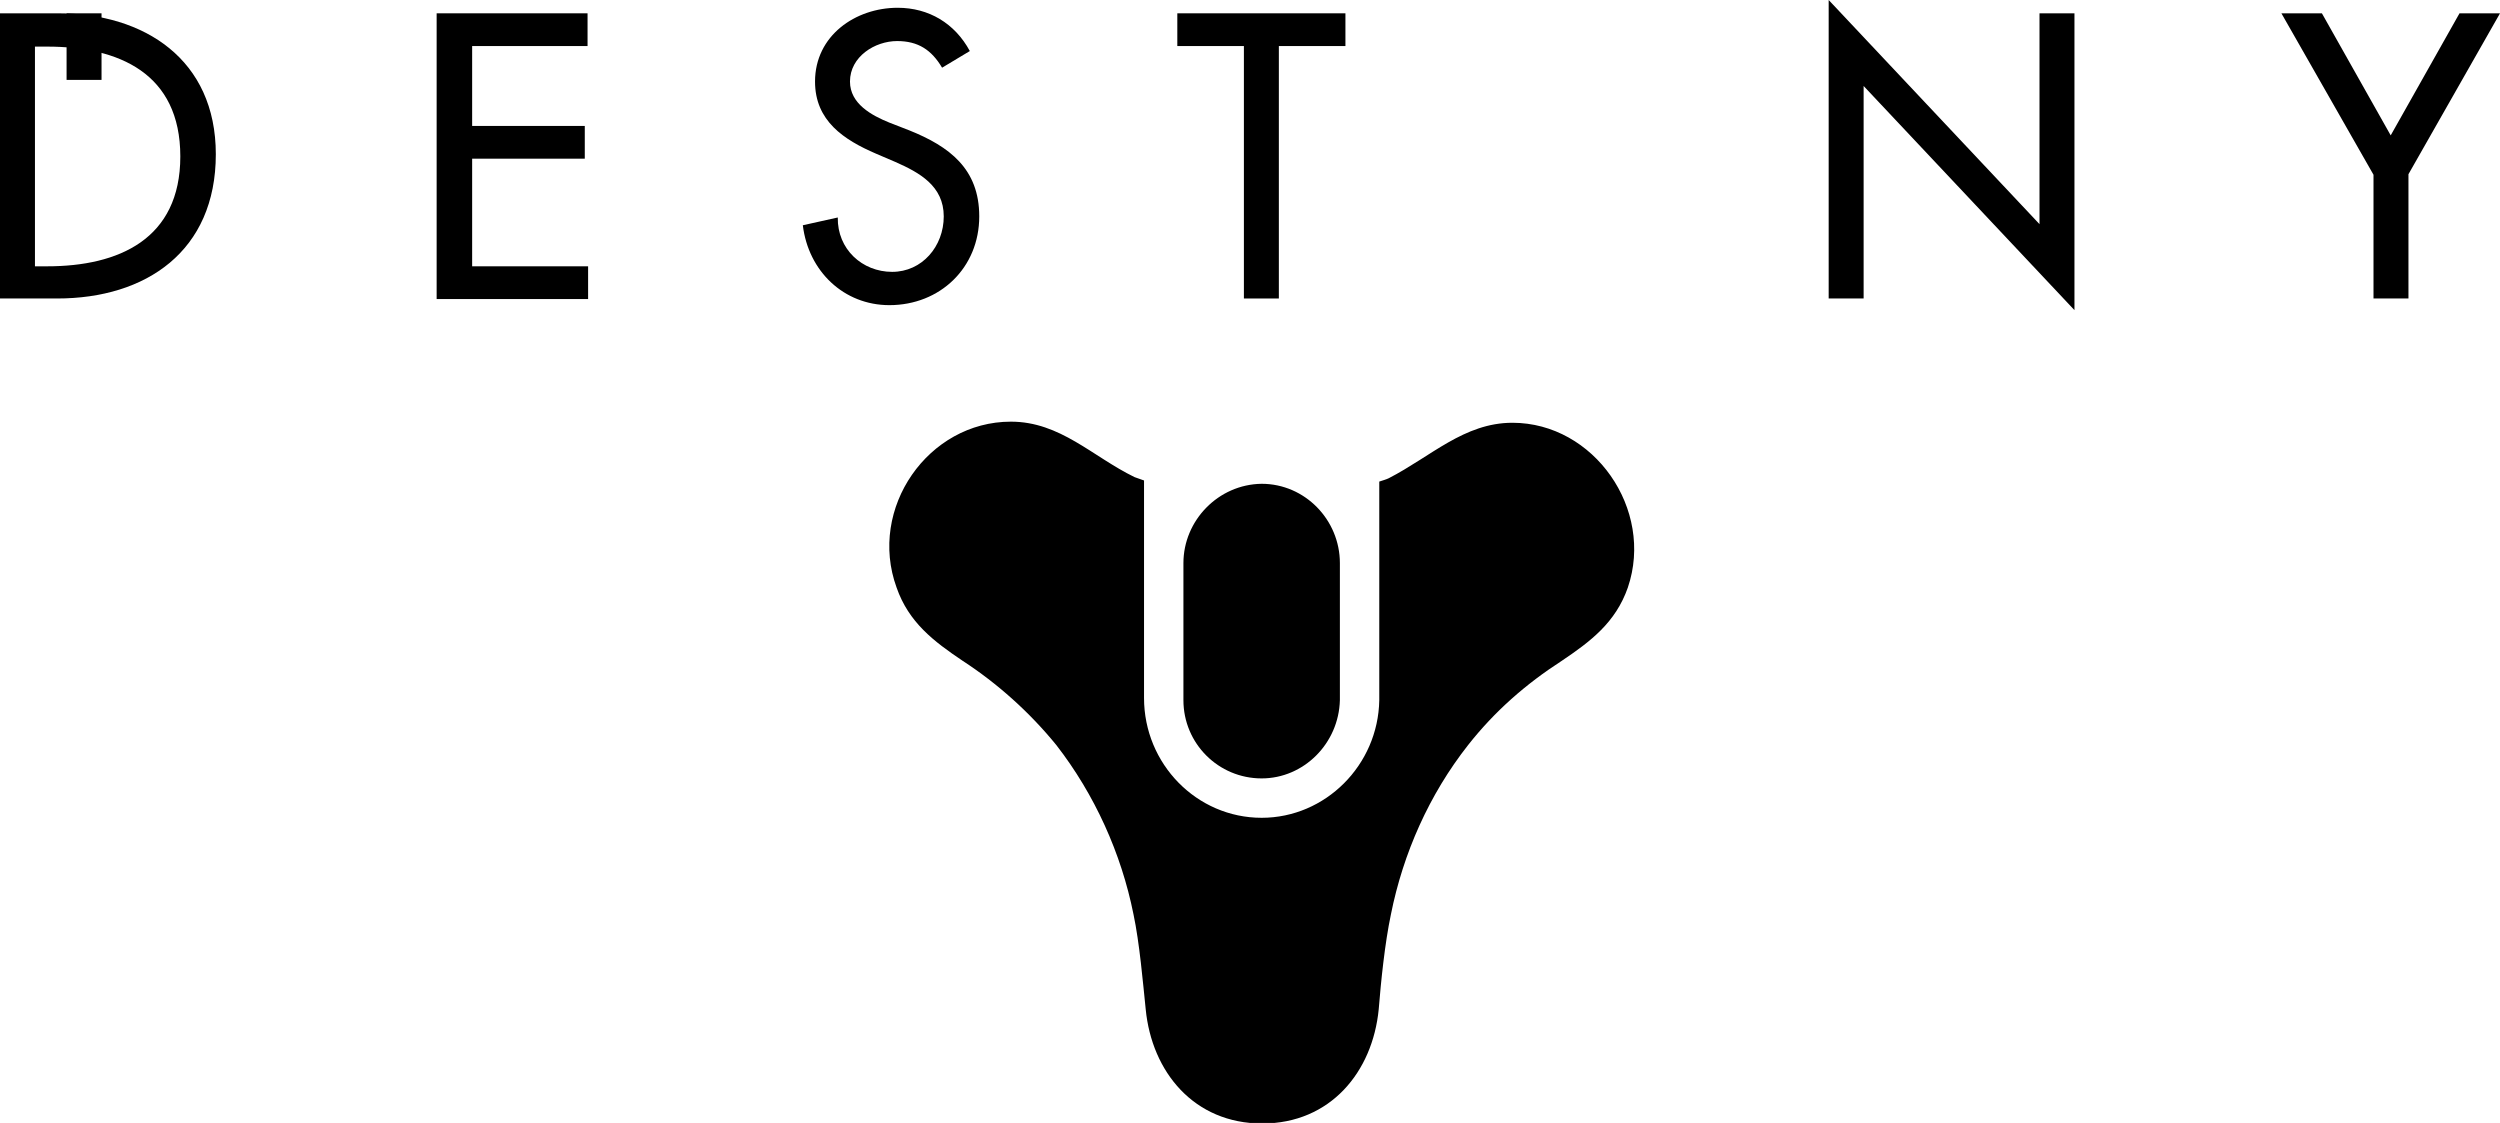 <?xml version="1.0" encoding="utf-8"?>
<!-- Generator: Adobe Illustrator 23.0.3, SVG Export Plug-In . SVG Version: 6.00 Build 0)  -->
<svg version="1.2" baseProfile="tiny" id="Layer_1" xmlns="http://www.w3.org/2000/svg" xmlns:xlink="http://www.w3.org/1999/xlink"
	 x="10px" y="10px" viewBox="0 0 450.6 202.4" xml:space="preserve">
<g>
	<path d="M213.3,101.5v24.7c0,7.8,6.3,14.1,14.1,14.1c7.6,0,13.9-6.3,14.1-14.1v-24.7c0-7.8-6.3-14.3-14.1-14.3
		C219.6,87.3,213.3,93.8,213.3,101.5z"/>
	<rect x="12" y="2.4" width="6.3" height="12"/>
	<path d="M10.5,2.4H0v51.4h10.3c16,0,28.6-8.5,28.6-26C38.9,10.7,26,2.4,10.5,2.4z M8.5,48H6.3V8.4h2.2c12.9,0,24,4.8,24,19.8
		C32.5,43.1,21.4,48,8.5,48z"/>
	<polygon points="85.1,28.6 105.4,28.6 105.4,22.7 85.1,22.7 85.1,8.3 105.9,8.3 105.9,2.4 78.7,2.4 78.7,53.9 106,53.9 106,48 
		85.1,48 	"/>
	<polygon points="224.2,53.8 230.5,53.8 230.5,8.3 242.5,8.3 242.5,2.4 212.2,2.4 212.2,8.3 224.2,8.3 	"/>
	<path d="M272.6,76.2L272.6,76.2c-8.7,0-14.7,6.1-22.3,10c-0.4,0.2-1.1,0.4-1.7,0.6v39.4c-0.2,11.7-9.7,21.2-21.2,21.2
		c-11.7,0-21.2-9.7-21.2-21.6V86.6l-1.7-0.6c-7.6-3.7-13.4-10-22.3-10c-14.9,0-25.8,15.6-20.6,29.9c2.2,6.3,6.7,9.7,11.9,13.2
		c6.3,4.1,12.1,9.3,16.9,15.2c6.9,8.9,11.7,19.5,13.9,30.5c1.1,5.2,1.7,12.3,2.2,17.1c1.1,11.3,8.7,20.6,21,20.6s19.9-9.3,21-20.6
		c0.4-5,1.1-11.9,2.2-17.1c2.2-11,6.9-21.6,13.9-30.5c4.8-6.1,10.4-11,16.9-15.2c5.2-3.5,9.7-6.9,11.9-13.2
		C298.2,91.8,287.3,76.2,272.6,76.2z"/>
	<polygon points="443.3,2.4 430.9,24.4 418.5,2.4 411.2,2.4 427.8,31.5 427.8,53.8 434.1,53.8 434.1,31.4 450.6,2.4 	"/>
	<polygon points="367.6,40.4 329.6,0 329.6,53.8 335.9,53.8 335.9,15.5 373.9,55.9 373.9,2.4 367.6,2.4 	"/>
	<path d="M176.5,39c0-8.6-5.4-12.6-12.6-15.5l-3.6-1.4c-3.2-1.3-7.1-3.4-7.1-7.4c0-4.5,4.5-7.3,8.5-7.3c3.8,0,6.2,1.6,8.1,4.8h0l5-3
		c-2.7-5-7.4-7.8-13-7.8c-7.6,0-14.9,5-14.9,13.3c0,7.1,5.2,10.5,11,13l3.5,1.5c4.3,1.9,8.7,4.3,8.7,9.8c0,5.4-3.9,10-9.3,10
		c-5.4,0-9.9-4.1-9.8-9.8l-6.3,1.4c1,8.3,7.4,14.4,15.6,14.4C169.4,55,176.5,48.3,176.5,39z"/>
</g>
</svg>
